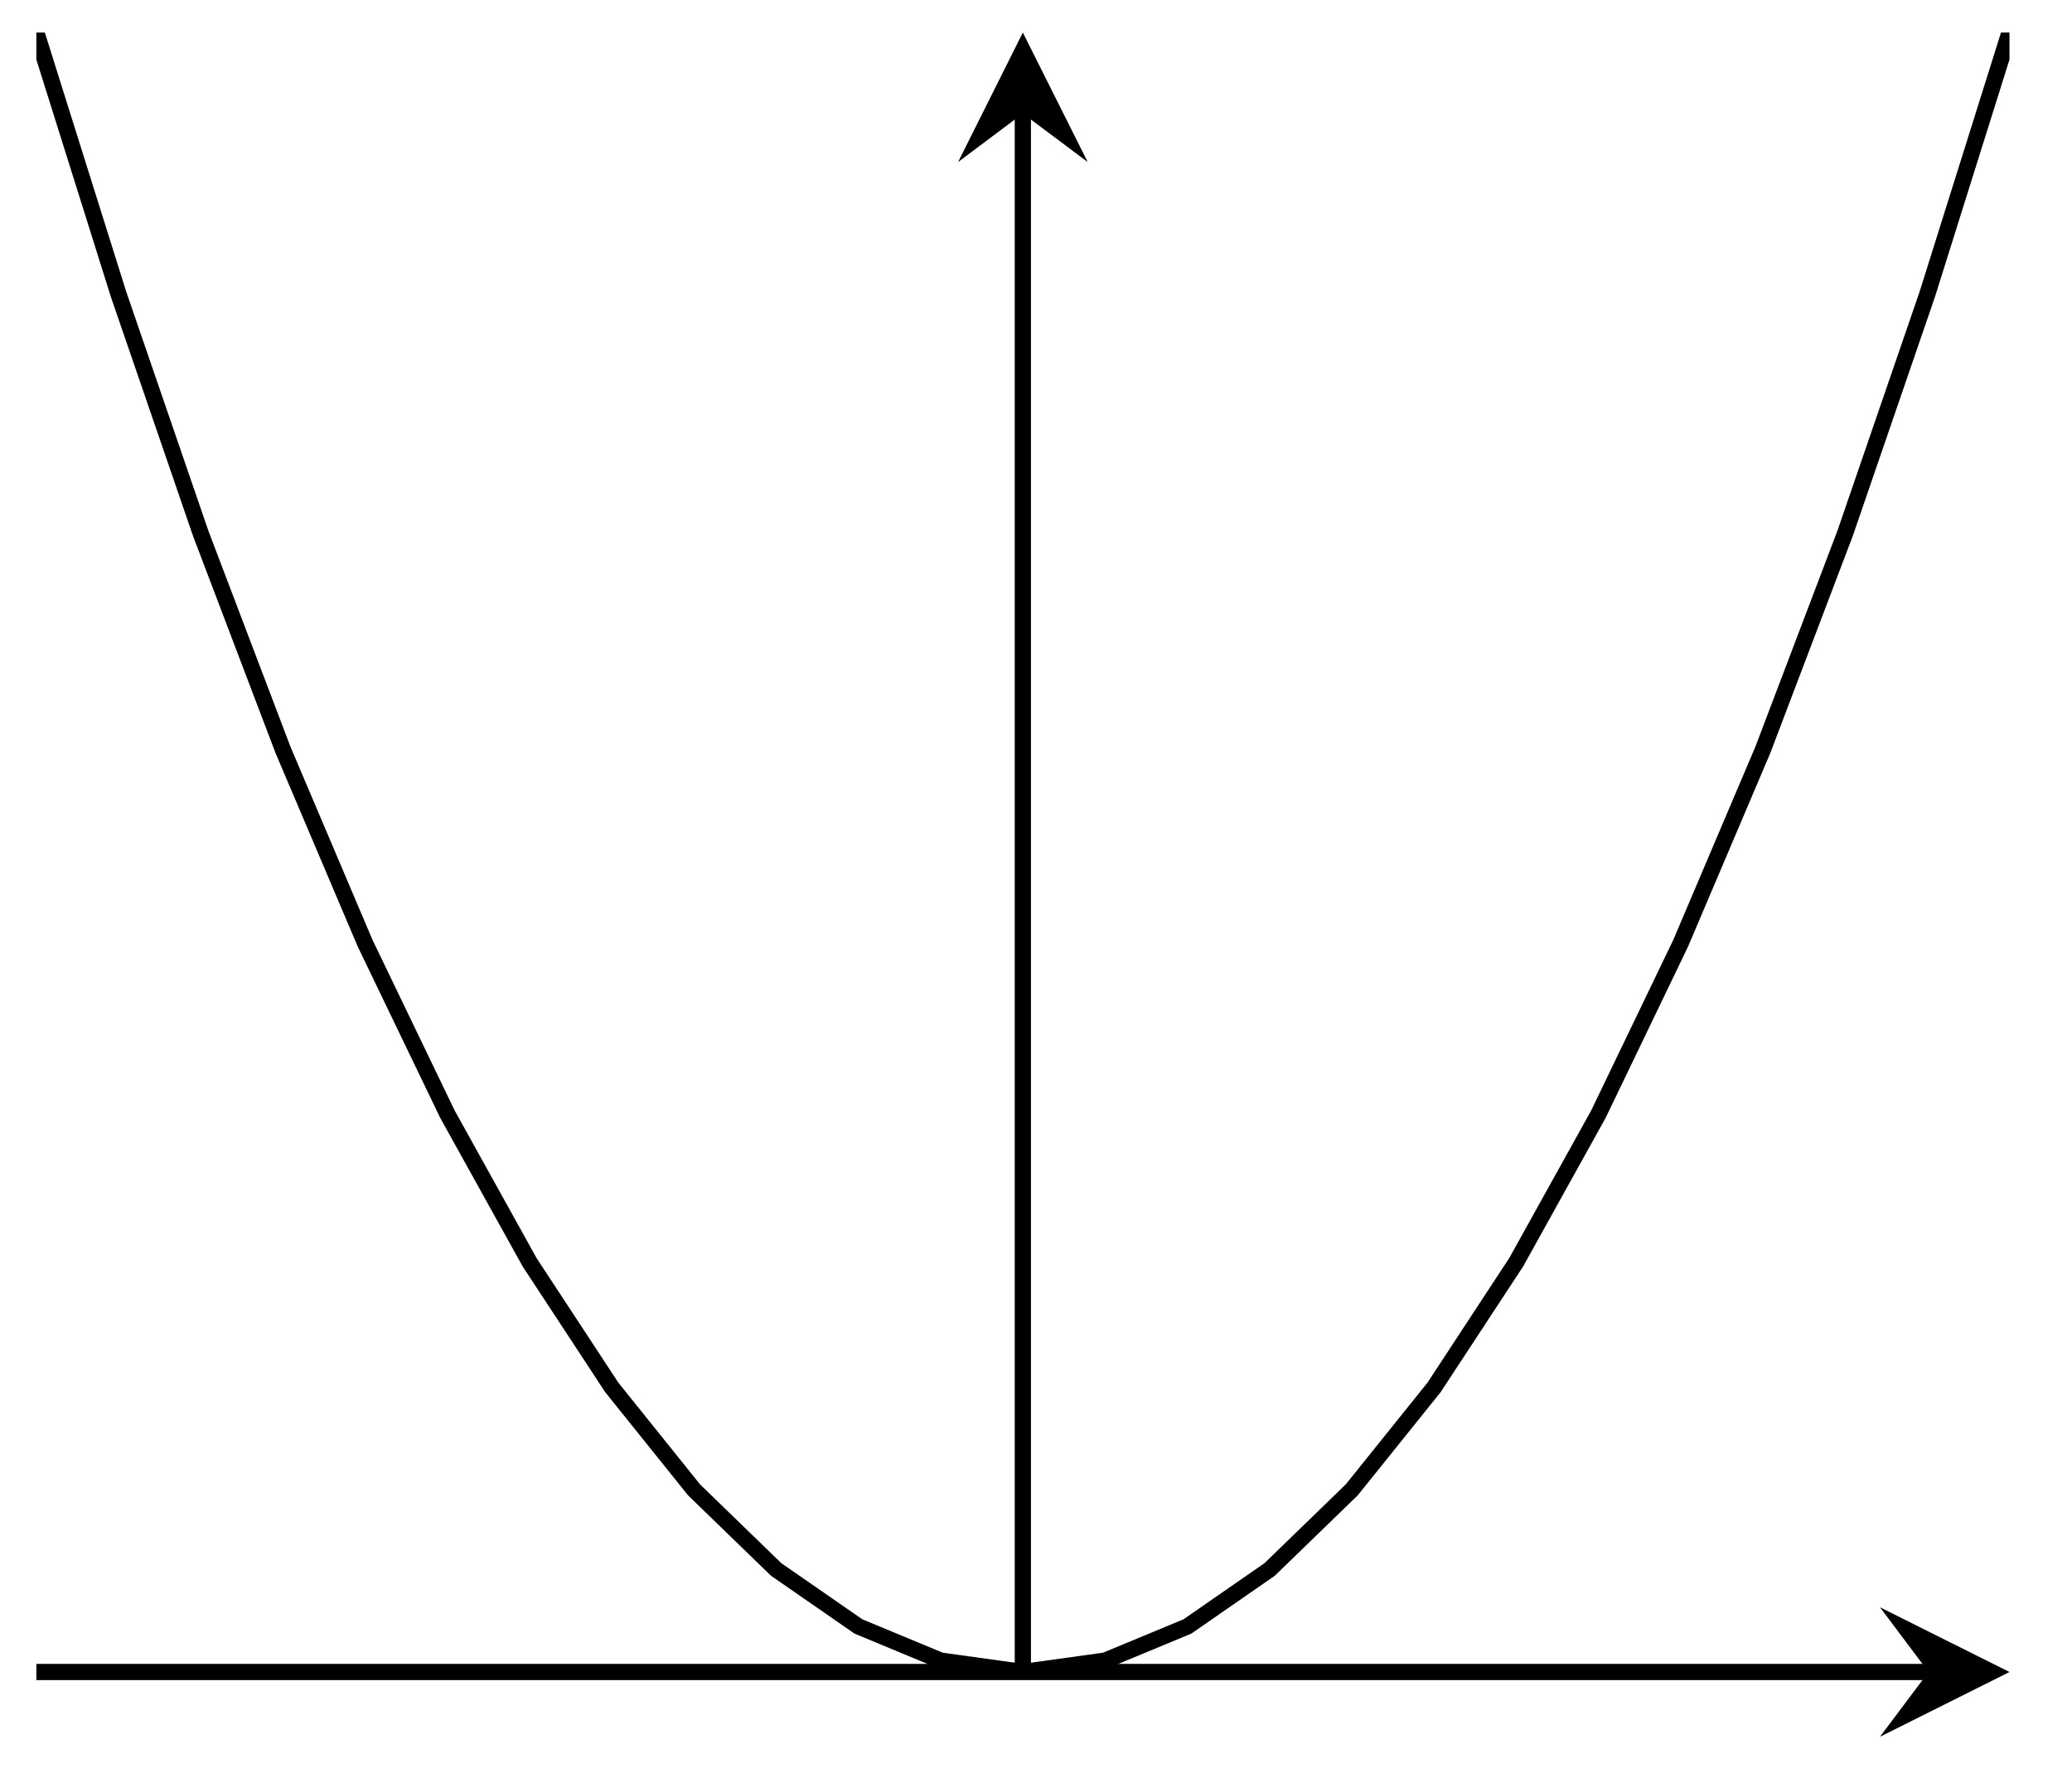 <?xml version="1.0" encoding="UTF-8"?>
<svg xmlns="http://www.w3.org/2000/svg" xmlns:xlink="http://www.w3.org/1999/xlink" width="51pt" height="44pt" viewBox="0 0 51 44" version="1.1">
<defs>
<clipPath id="clip1">
  <path d="M 0.895 0.801 L 49.461 0.801 L 49.461 41.148 L 0.895 41.148 Z M 0.895 0.801 "/>
</clipPath>
</defs>
<g id="surface1">
<path style="fill:none;stroke-width:0.399;stroke-linecap:butt;stroke-linejoin:miter;stroke:rgb(0%,0%,0%);stroke-opacity:1;stroke-miterlimit:10;" d="M 0.001 -0 L 46.575 -0 " transform="matrix(1,0,0,-1,0.894,41.148)"/>
<path style=" stroke:none;fill-rule:nonzero;fill:rgb(0%,0%,0%);fill-opacity:1;" d="M 49.461 41.148 L 46.273 39.555 L 47.469 41.148 L 46.273 42.742 "/>
<path style="fill:none;stroke-width:0.399;stroke-linecap:butt;stroke-linejoin:miter;stroke:rgb(0%,0%,0%);stroke-opacity:1;stroke-miterlimit:10;" d="M 24.282 -0 L 24.282 38.355 " transform="matrix(1,0,0,-1,0.894,41.148)"/>
<path style=" stroke:none;fill-rule:nonzero;fill:rgb(0%,0%,0%);fill-opacity:1;" d="M 25.176 0.801 L 23.582 3.988 L 25.176 2.793 L 26.773 3.988 "/>
<g clip-path="url(#clip1)" clip-rule="nonzero">
<path style="fill:none;stroke-width:0.399;stroke-linecap:butt;stroke-linejoin:miter;stroke:rgb(0%,0%,0%);stroke-opacity:1;stroke-miterlimit:10;" d="M 0.001 40.347 L 2.024 33.906 L 4.047 28.019 L 6.071 22.695 L 8.094 17.933 L 10.118 13.73 L 12.141 10.085 L 14.165 7.003 L 16.188 4.484 L 18.211 2.523 L 20.235 1.121 L 22.258 0.281 L 24.282 -0 L 26.309 0.281 L 28.333 1.121 L 30.356 2.523 L 32.379 4.484 L 34.403 7.003 L 36.426 10.085 L 38.45 13.73 L 40.473 17.933 L 42.497 22.695 L 44.52 28.019 L 46.544 33.906 L 48.567 40.347 " transform="matrix(1,0,0,-1,0.894,41.148)"/>
</g>
</g>
</svg>
